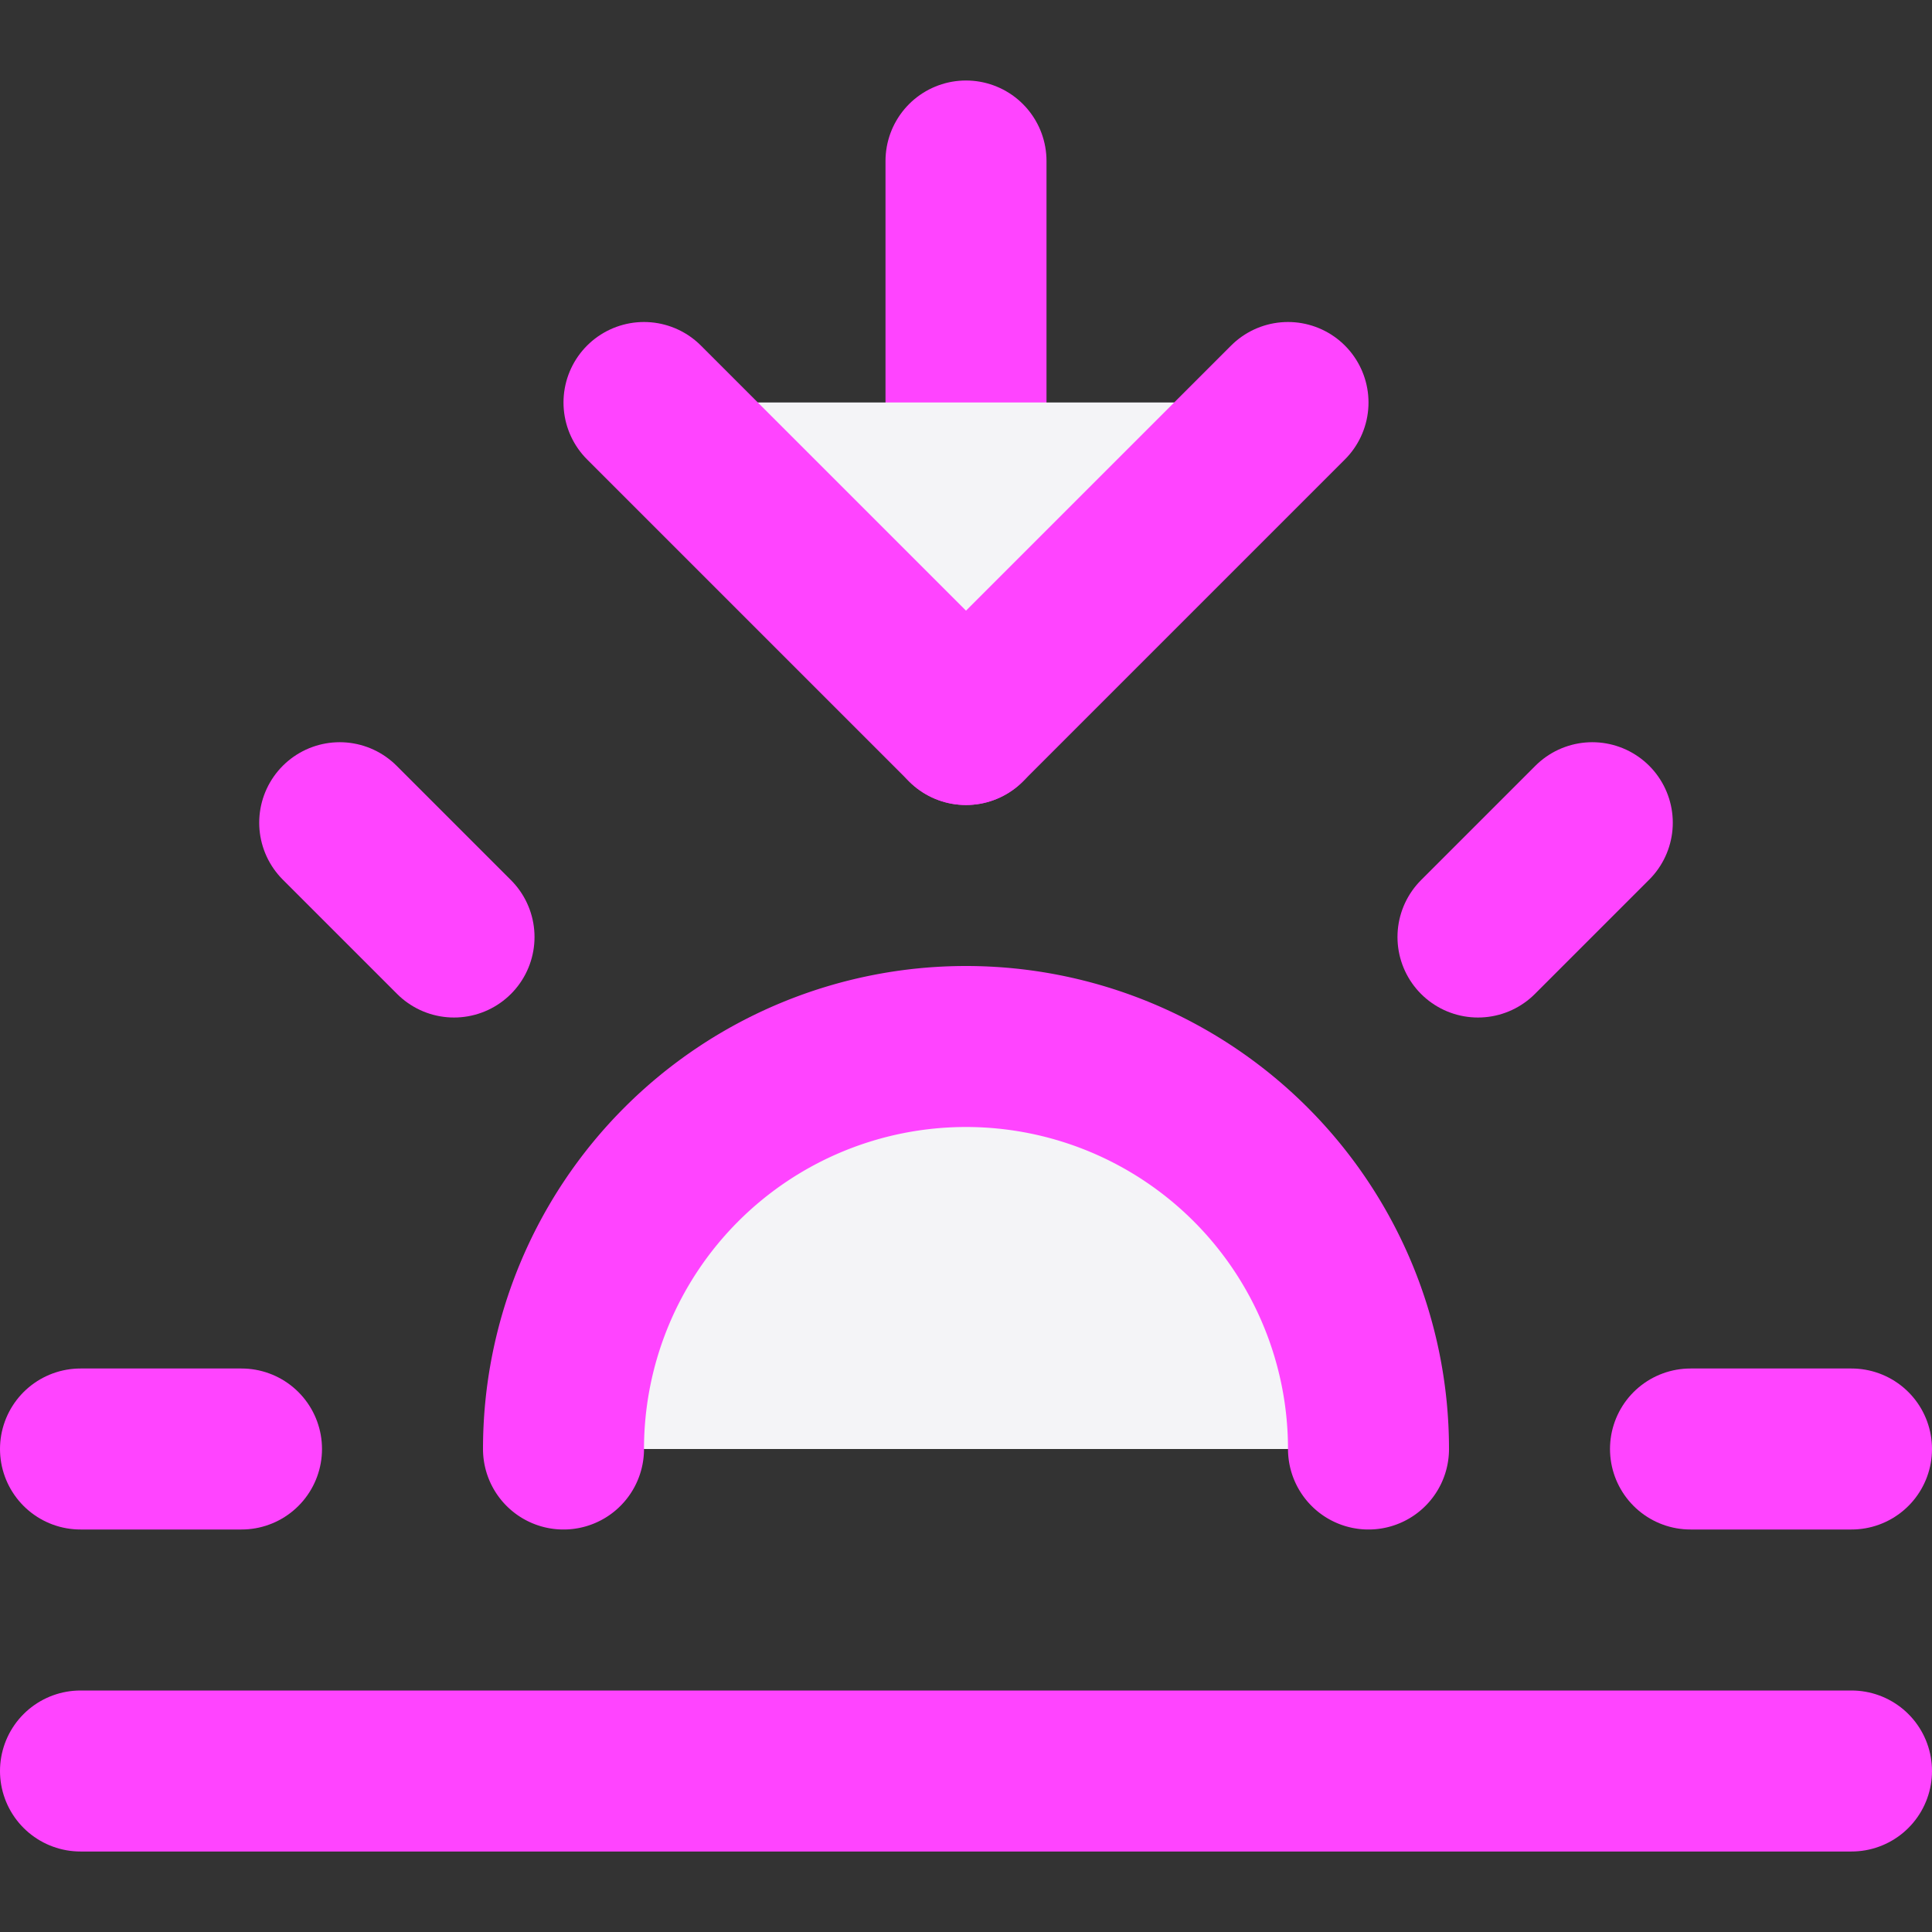 <svg fill="#f4f4f7" height="60" stroke="#f4f47" stroke-linecap="round" stroke-linejoin="round" stroke-width="2" viewBox="0 0 24 24" width="60" xmlns="http://www.w3.org/2000/svg"><rect x="0" y="0" width="24" height="24" fill="#333333" stroke="none"/><path d="m17 18a5 5 0 0 0 -10 0"/><path d="m12 9v-7"/><path d="m4.22 10.22 1.42 1.42"/><path d="m1 18h2"/><path d="m21 18h2"/><path d="m18.36 11.64 1.42-1.42"/><path d="m23 22h-22"/><path d="m16 5-4 4-4-4"/></svg>